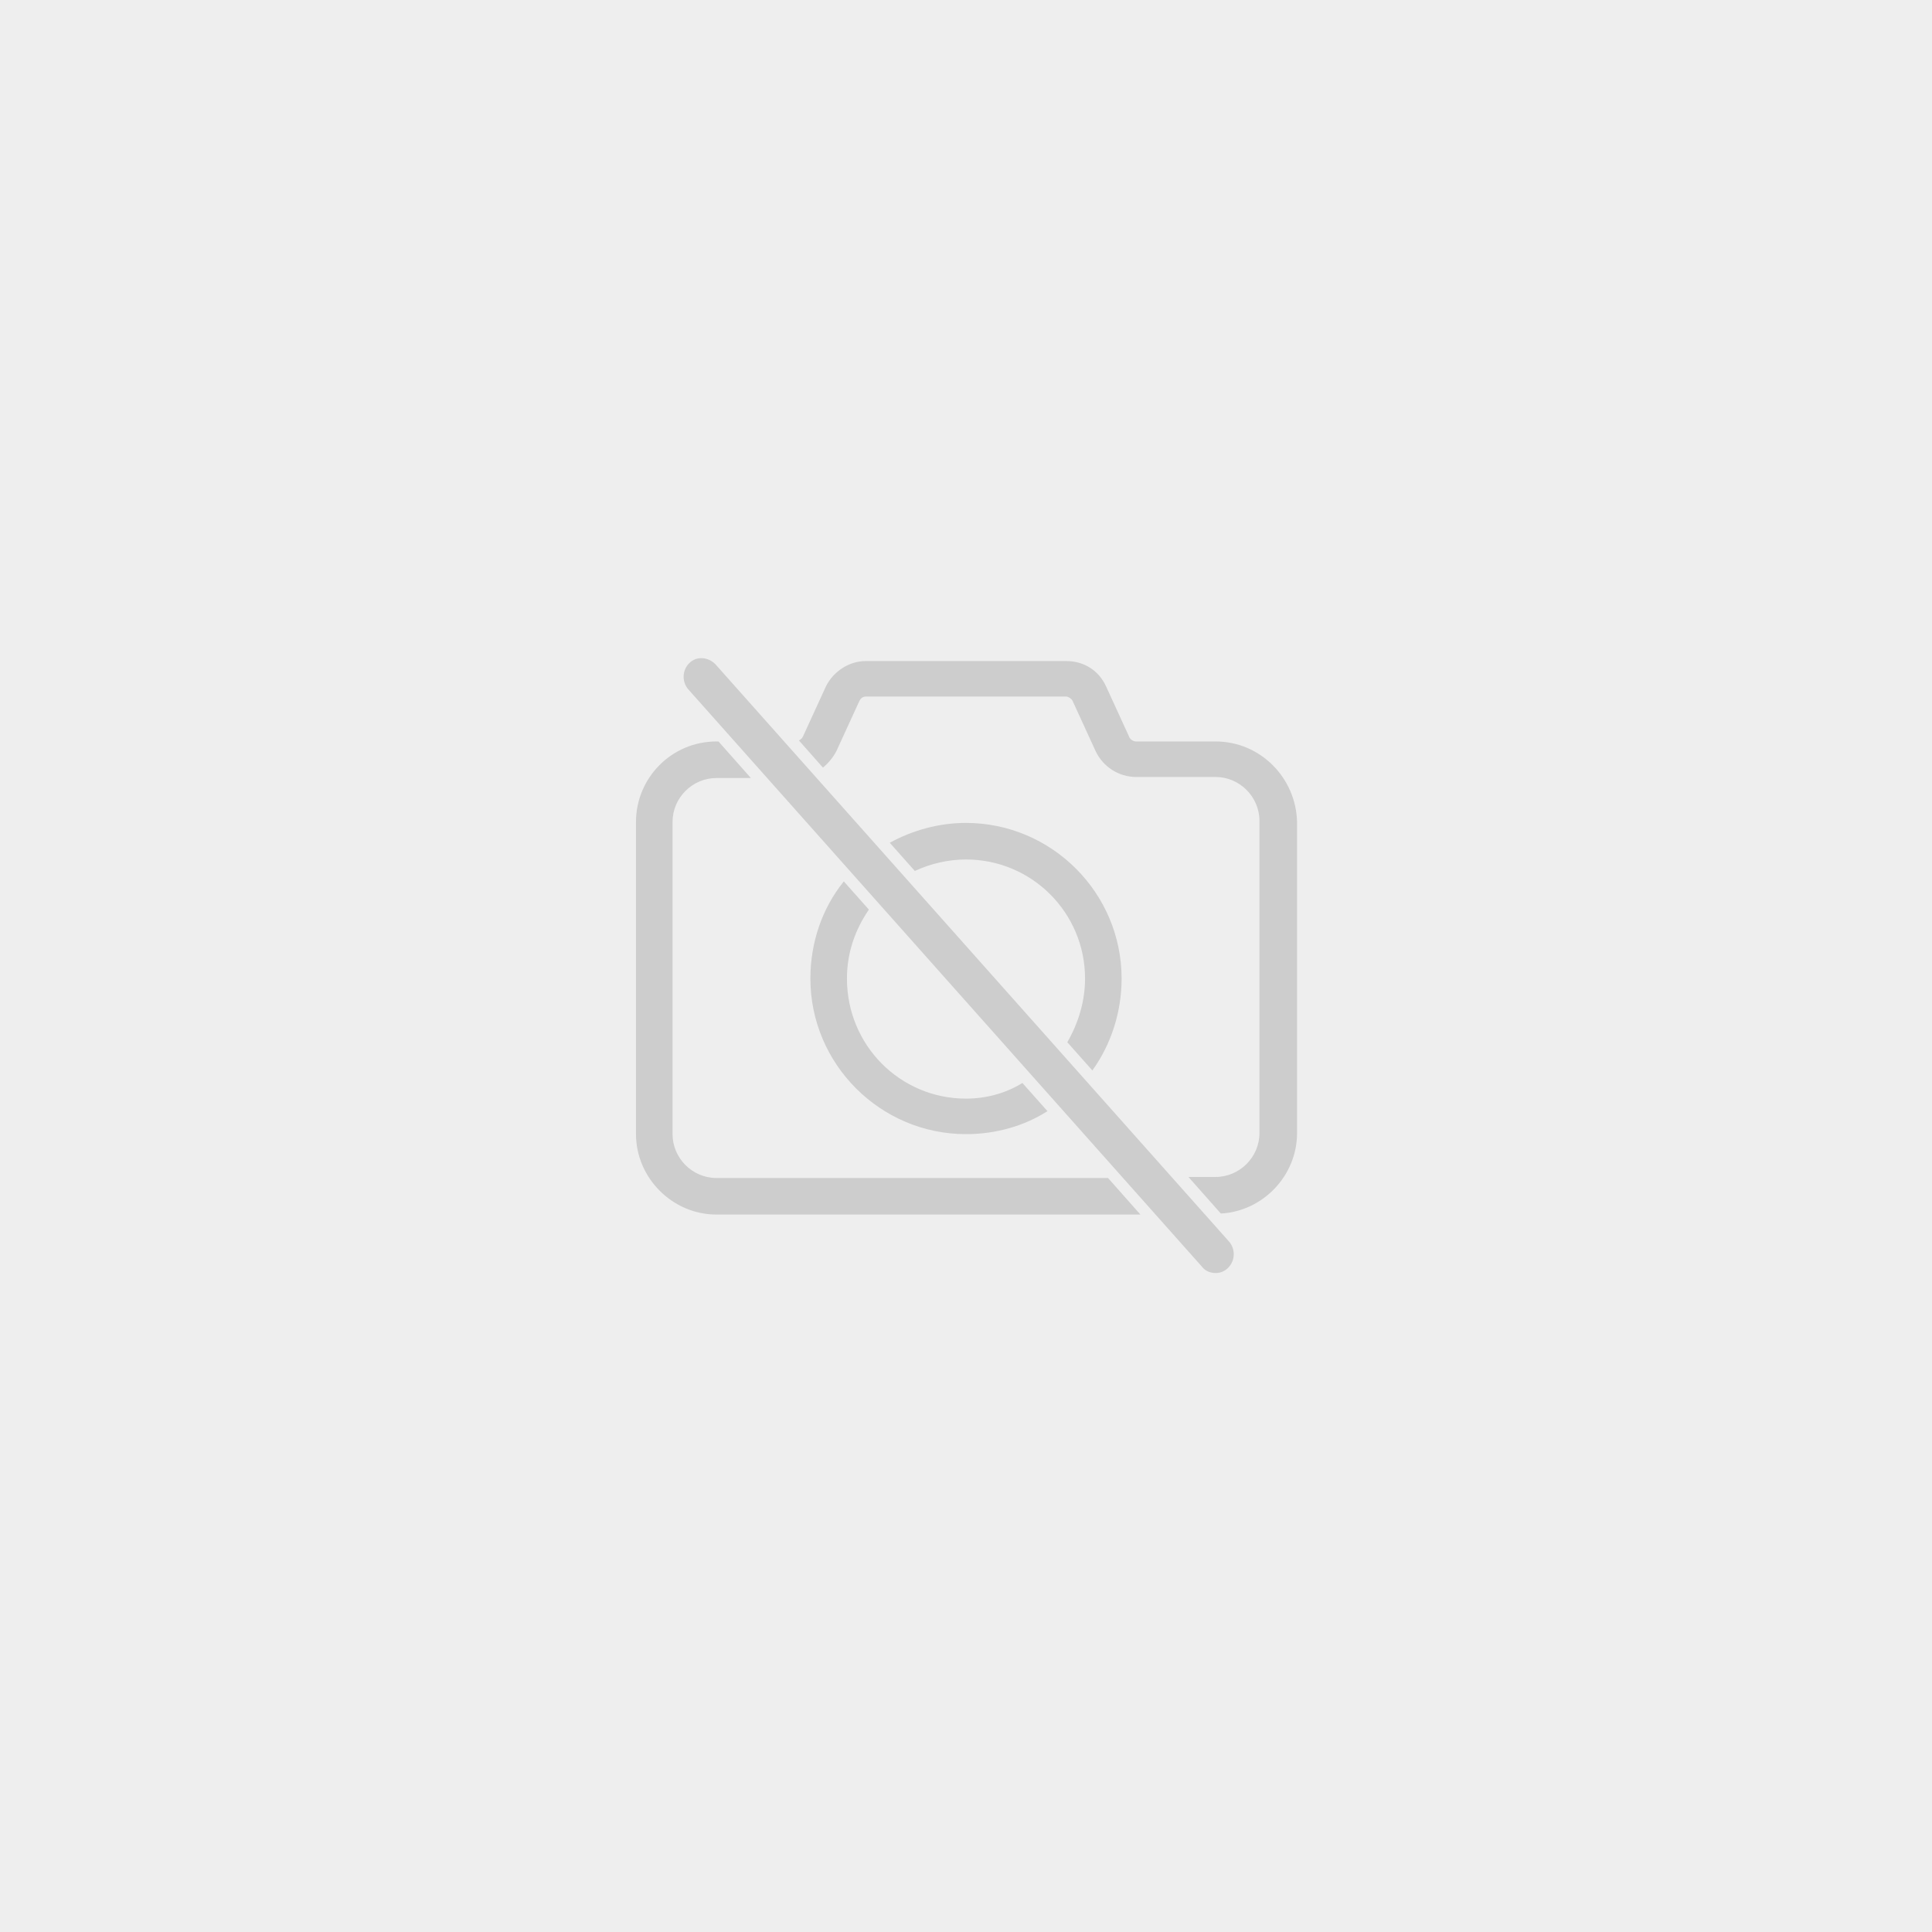 <svg version="1.1" id="Layer_1" xmlns="http://www.w3.org/2000/svg" x="0" y="0" viewBox="0 0 185 185" xml:space="preserve"><style>.st2{fill:#9b9b9b}</style><path fill="#eee" d="M0 0h185v185H0z"/><g opacity=".4"><path class="st2" d="M68.6 112.8c-2.3 0-4.2-1.9-4.2-4.2V78.7c0-2.3 1.9-4.2 4.2-4.2h3.3L68.8 71h-.2c-4.3 0-7.7 3.5-7.7 7.7v29.9c0 4.2 3.5 7.7 7.7 7.7h40.6l-3.1-3.5H68.6zM116.4 71h-7.6c-.3 0-.6-.2-.7-.5l-2.2-4.8c-.7-1.5-2.1-2.4-3.8-2.4H82.9c-1.6 0-3.1 1-3.8 2.4l-2.2 4.8c-.1.2-.2.3-.4.4l2.3 2.6c.5-.4 1-1 1.3-1.6l2.2-4.8c.1-.2.3-.4.6-.4h19.2c.2 0 .5.2.6.4l2.2 4.8c.7 1.5 2.2 2.5 3.9 2.5h7.6c2.3 0 4.2 1.9 4.2 4.2v29.9c0 2.3-1.9 4.2-4.2 4.2h-2.6l3.1 3.5c4-.2 7.3-3.6 7.3-7.7V78.7c-.1-4.2-3.5-7.7-7.8-7.7zm0 50.9c-.5 0-1-.2-1.3-.6L65.9 66c-.6-.7-.6-1.8.1-2.5s1.8-.6 2.5.1l49.2 55.3c.6.7.6 1.8-.1 2.5-.3.3-.7.5-1.2.5"/><path class="st2" d="M92.5 105.2c-6.3 0-11.4-5.1-11.4-11.5 0-2.5.8-4.7 2.1-6.6l-2.4-2.7c-2.1 2.6-3.2 5.9-3.2 9.3 0 8.2 6.7 14.9 14.9 14.9 2.9 0 5.6-.8 7.8-2.2l-2.4-2.7c-1.6 1-3.5 1.5-5.4 1.5m0-26.4c-2.6 0-5.1.7-7.3 1.9l2.4 2.7c1.5-.7 3.2-1.1 4.9-1.1 6.3 0 11.4 5.1 11.4 11.4 0 2.1-.6 4.2-1.7 6.1l2.4 2.7c1.8-2.5 2.8-5.6 2.8-8.8 0-8.2-6.7-14.9-14.9-14.9"/></g></svg>